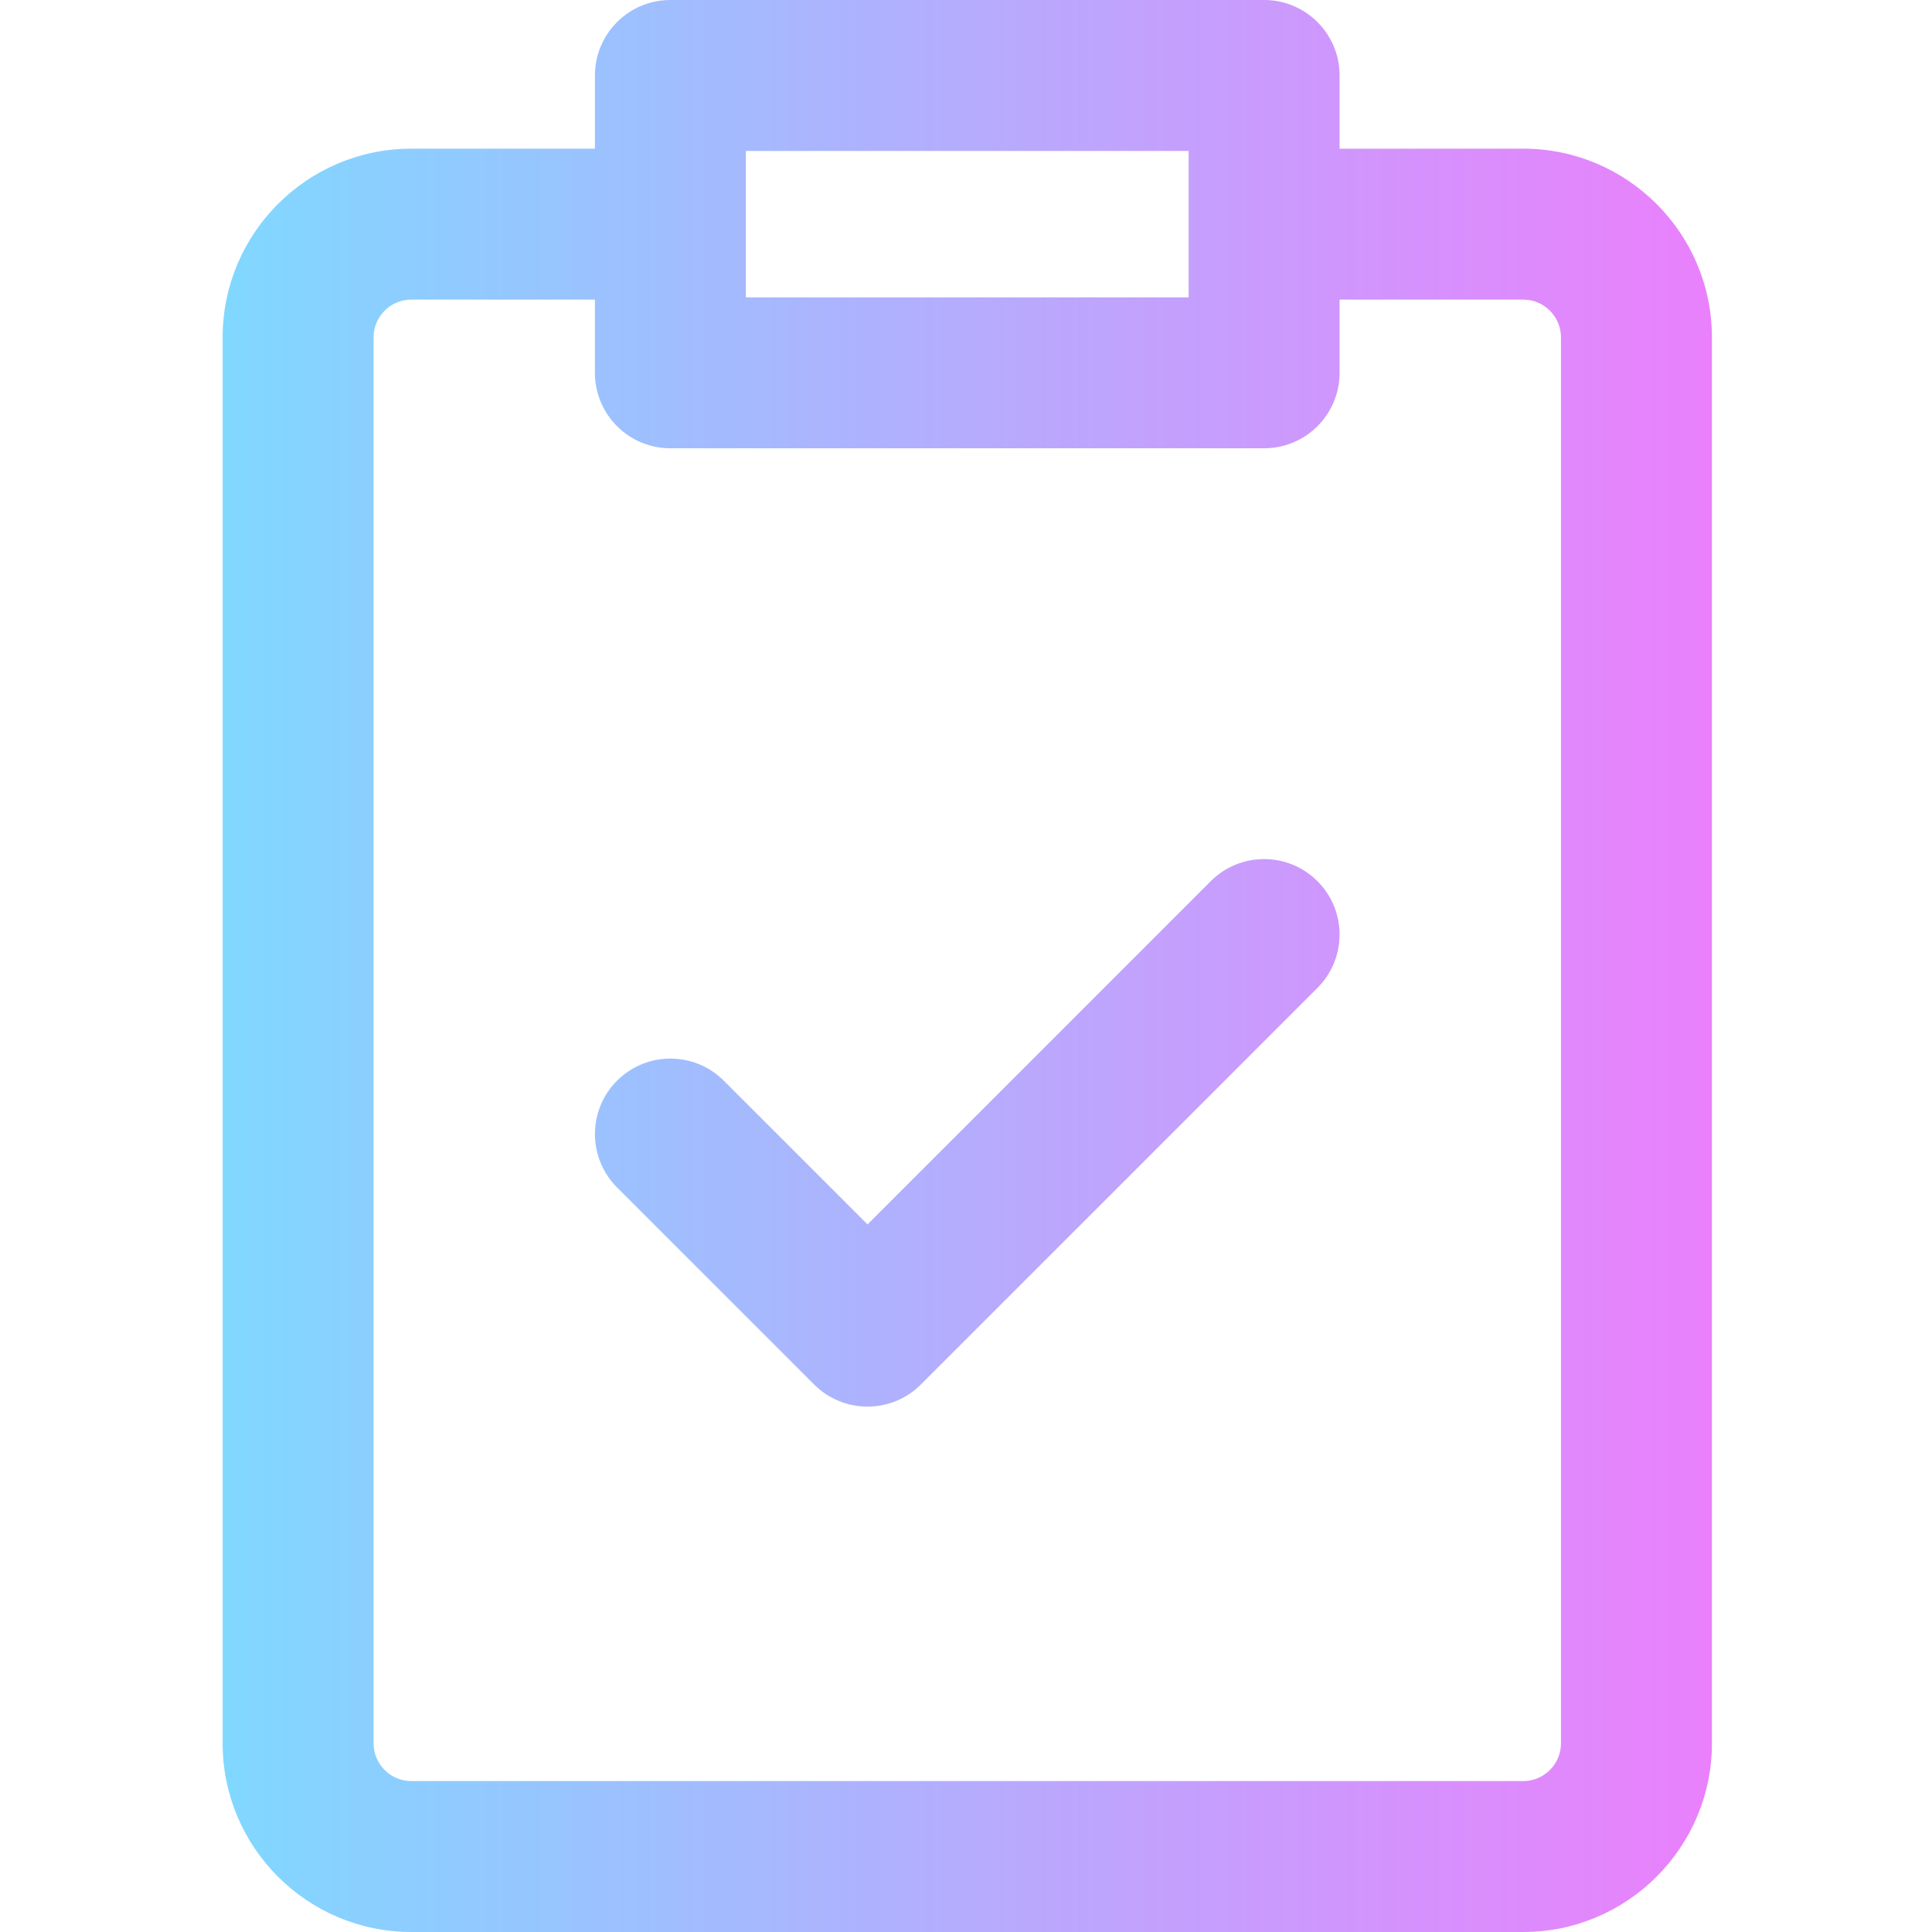 <svg height="512pt" viewBox="-59 0 512 512" width="512pt" xmlns="http://www.w3.org/2000/svg" xmlns:xlink="http://www.w3.org/1999/xlink"><linearGradient id="a" gradientUnits="userSpaceOnUse" x1="-.001" x2="394.675" y1="256" y2="256"><stop offset="0" stop-color="#80d8ff"/><stop offset="1" stop-color="#ea80fc"/></linearGradient><path d="m344.676 39.398h-48.672v-19.398c0-11.047-8.953-20-20-20h-157.34c-11.047 0-20 8.953-20 20v19.398h-48.664c-27.57 0-50 22.43-50 50v372.602c0 27.57 22.43 50 50 50h294.676c27.57 0 50-22.43 50-50v-372.602c0-27.57-22.434-50-50-50zm-88.672.602v38.801h-117.344c0-13.293 0-24.273 0-38.801zm98.672 422c0 5.516-4.488 10-10 10h-294.676c-5.516 0-10-4.484-10-10v-372.602c0-5.512 4.484-10 10-10h48.66v19.402c0 11.047 8.957 20 20 20h157.344c11.043 0 20-8.953 20-20v-19.402h48.672c5.512 0 10 4.488 10 10zm-64.535-228.48c7.812 7.812 7.812 20.477 0 28.285l-105.102 105.102c-7.809 7.812-20.473 7.812-28.285 0l-52.23-52.23c-7.809-7.809-7.809-20.473 0-28.285 7.812-7.809 20.473-7.809 28.285 0l38.09 38.09 90.957-90.957c7.812-7.812 20.473-7.812 28.285-.004zm0 0" fill="url(#a)"/></svg>